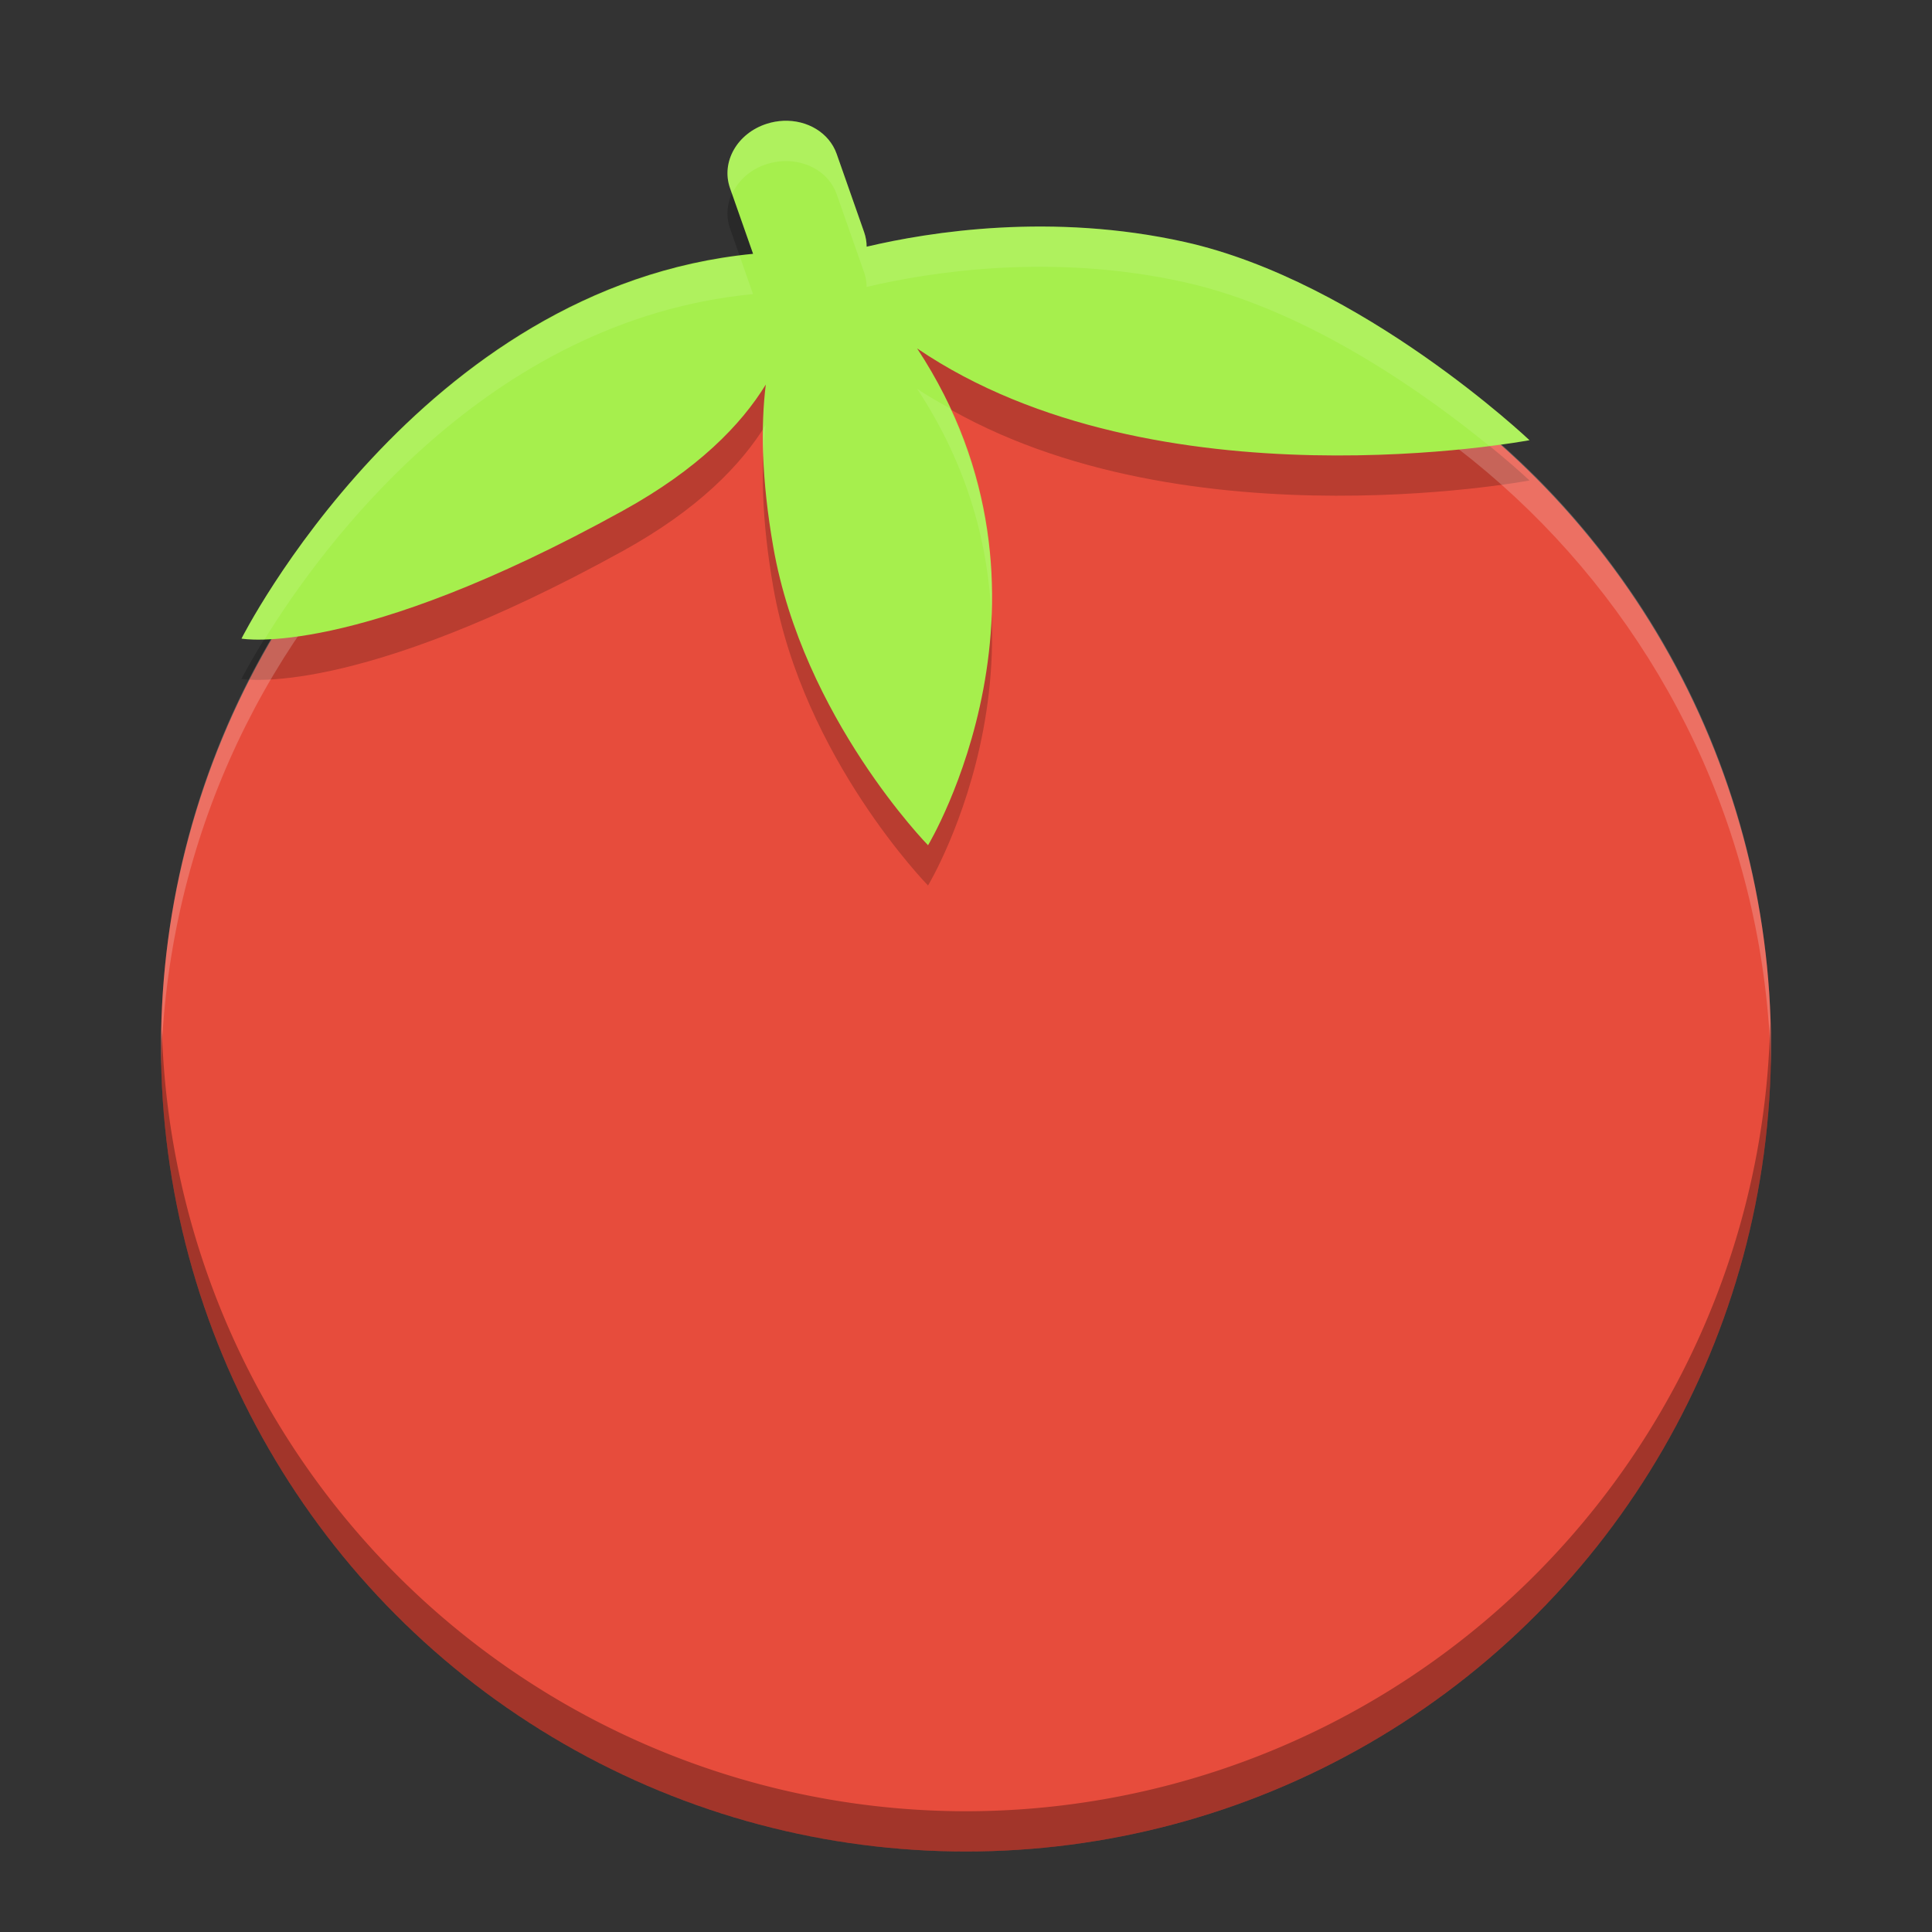 <?xml version="1.0" encoding="UTF-8" standalone="no"?>
<!-- Created with Inkscape (http://www.inkscape.org/) -->

<svg
   xmlns:dc="http://purl.org/dc/elements/1.1/"
   xmlns:cc="http://creativecommons.org/ns#"
   xmlns:rdf="http://www.w3.org/1999/02/22-rdf-syntax-ns#"
   xmlns:svg="http://www.w3.org/2000/svg"
   xmlns="http://www.w3.org/2000/svg"
   xmlns:sodipodi="http://sodipodi.sourceforge.net/DTD/sodipodi-0.dtd"
   xmlns:inkscape="http://www.inkscape.org/namespaces/inkscape"
   id="svg2817"
   height="24"
   width="24"
   version="1.0"
   inkscape:version="0.91 r13725"
   sodipodi:docname="tomato.svg">
  <rect width="100%" height="100%" fill="#333333" stroke="none"/>
  <sodipodi:namedview
     pagecolor="#ffffff"
     bordercolor="#666666"
     borderopacity="1"
     objecttolerance="10"
     gridtolerance="10"
     guidetolerance="10"
     inkscape:pageopacity="0"
     inkscape:pageshadow="2"
     inkscape:window-width="1600"
     inkscape:window-height="845"
     id="namedview31"
     showgrid="false"
     inkscape:zoom="1"
     inkscape:cx="-138.5"
     inkscape:cy="24"
     inkscape:window-x="0"
     inkscape:window-y="32"
     inkscape:window-maximized="1"
     inkscape:current-layer="svg2817" />
  <defs
     id="defs2819">
    <clipPath
       id="clipPath4186"
       clipPathUnits="userSpaceOnUse">
      <circle
         id="path4188"
         style="color:#000000"
         cx="286"
         cy="26"
         r="10"
         fill="url(#linearGradient4190)" />
    </clipPath>
  </defs>
  <g
     id="g4142"
     transform="matrix(0.5,0,0,0.5,0,1)">
    <circle
       r="20"
       cy="24"
       cx="24"
       style="color:#000000;fill:#e74c3c"
       id="path4230" />
    <path
       inkscape:connector-curvature="0"
       style="display:inline;opacity:0.2;fill:#000000;fill-opacity:1;fill-rule:evenodd;stroke:none;stroke-width:2;stroke-linecap:butt;stroke-linejoin:miter;stroke-miterlimit:4;stroke-dasharray:none;stroke-opacity:0.89"
       d="m 19.463,2.001 c -0.137,0.006 -0.276,0.03 -0.413,0.074 -0.734,0.235 -1.141,0.948 -0.913,1.599 l 0.573,1.632 C 10.407,6.106 6,14.866 6,14.866 c 0,0 2.778,0.522 9.478,-3.179 1.862,-1.028 2.935,-2.134 3.548,-3.134 C 18.899,9.585 18.918,10.908 19.213,12.595 19.956,16.832 23.057,20 23.057,20 c 0,0 3.754,-6.233 -0.271,-12.343 C 28.722,11.69 38,9.937 38,9.937 c 0,0 -4.156,-3.943 -8.568,-4.926 -3.293,-0.733 -6.324,-0.254 -7.9,0.118 -9.27e-4,-0.12 -0.021,-0.242 -0.063,-0.362 L 20.787,2.824 C 20.601,2.296 20.055,1.976 19.463,2.001 Z"
       id="path4178" />
    <circle
       r="10"
       cy="26"
       transform="matrix(2,0,0,2,-548,-28)"
       cx="286"
       clip-path="url(#clipPath4186)"
       style="color:#000000;opacity:0;stroke-width:0.455"
       id="path4240" />
    <circle
       r="10"
       cy="26"
       transform="matrix(2,0,0,2,-548,-28)"
       cx="286"
       clip-path="url(#clipPath4186)"
       style="color:#000000;opacity:0;stroke-width:0.909"
       id="path4242" />
    <path
       d="M 24,4 C 12.921,4 4.002,12.92 4.002,24 c 0,0.168 -0.004,0.333 0,0.5 C 4.266,13.654 13.089,5 24,5 c 10.911,0 19.734,8.654 19.998,19.5 0.004,-0.167 0,-0.332 0,-0.5 C 43.998,12.92 35.079,4 24,4 Z"
       id="rect3436"
       inkscape:connector-curvature="0"
       style="opacity:0.2;fill:#ffffff" />
    <path
       d="M 43.979,23.418 A 20,20 0 0 1 24,43 20,20 0 0 1 4.022,23.582 20,20 0 0 0 4,24 20,20 0 0 0 24,44 20,20 0 0 0 44,24 20,20 0 0 0 43.979,23.418 Z"
       style="color:#000000;opacity:0.3"
       id="circle4276"
       inkscape:connector-curvature="0" />
    <path
       id="path4216-3"
       d="m 19.463,1.001 c -0.137,0.006 -0.276,0.03 -0.413,0.074 -0.734,0.235 -1.141,0.948 -0.913,1.599 l 0.573,1.632 C 10.407,5.106 6,13.866 6,13.866 c 0,0 2.778,0.522 9.478,-3.179 C 17.34,9.659 18.413,8.554 19.026,7.554 18.899,8.585 18.918,9.908 19.213,11.595 19.956,15.832 23.057,19 23.057,19 c 0,0 3.754,-6.233 -0.271,-12.343 C 28.722,10.69 38,8.937 38,8.937 c 0,0 -4.156,-3.943 -8.568,-4.926 -3.293,-0.733 -6.324,-0.254 -7.9,0.118 -9.27e-4,-0.12 -0.021,-0.242 -0.063,-0.362 L 20.787,1.824 C 20.601,1.296 20.055,0.976 19.463,1.001 Z"
       style="display:inline;fill:#a6ef4d;fill-opacity:1;fill-rule:evenodd;stroke:none;stroke-width:2;stroke-linecap:butt;stroke-linejoin:miter;stroke-miterlimit:4;stroke-dasharray:none;stroke-opacity:0.89"
       inkscape:connector-curvature="0" />
    <path
       id="path4173"
       d="m 19.463,1.002 c -0.137,0.006 -0.276,0.03 -0.414,0.074 -0.734,0.235 -1.14,0.947 -0.912,1.598 l 0.051,0.145 c 0.153,-0.333 0.454,-0.612 0.861,-0.742 0.138,-0.044 0.277,-0.068 0.414,-0.074 0.592,-0.025 1.139,0.294 1.324,0.822 l 0.682,1.943 c 0.042,0.12 0.062,0.241 0.062,0.361 1.576,-0.372 4.608,-0.851 7.9,-0.117 3.118,0.694 6.076,2.848 7.562,4.062 C 37.432,9.014 38,8.938 38,8.938 38,8.938 33.844,4.995 29.432,4.012 26.139,3.278 23.107,3.757 21.531,4.129 21.53,4.008 21.511,3.887 21.469,3.768 L 20.787,1.824 C 20.602,1.296 20.055,0.977 19.463,1.002 Z M 18.377,4.359 C 10.295,5.362 6,13.865 6,13.865 c 0,0 0.189,0.035 0.572,0.023 C 7.965,11.622 12.065,5.947 18.709,5.307 L 18.377,4.359 Z m 4.408,3.299 c 1.286,1.952 1.774,3.913 1.848,5.684 0.069,-1.582 -0.18,-3.37 -1.029,-5.193 -0.276,-0.157 -0.554,-0.311 -0.818,-0.49 z m -3.76,0.896 c -0.018,0.029 -0.046,0.06 -0.064,0.09 -0.004,0.229 -0.008,0.459 0.002,0.711 0.012,-0.284 0.032,-0.551 0.062,-0.801 z"
       style="display:inline;opacity:0.1;fill:#ffffff;fill-opacity:1;fill-rule:evenodd;stroke:none;stroke-width:2;stroke-linecap:butt;stroke-linejoin:miter;stroke-miterlimit:4;stroke-dasharray:none;stroke-opacity:0.89"
       inkscape:connector-curvature="0" />
  </g>
</svg>
